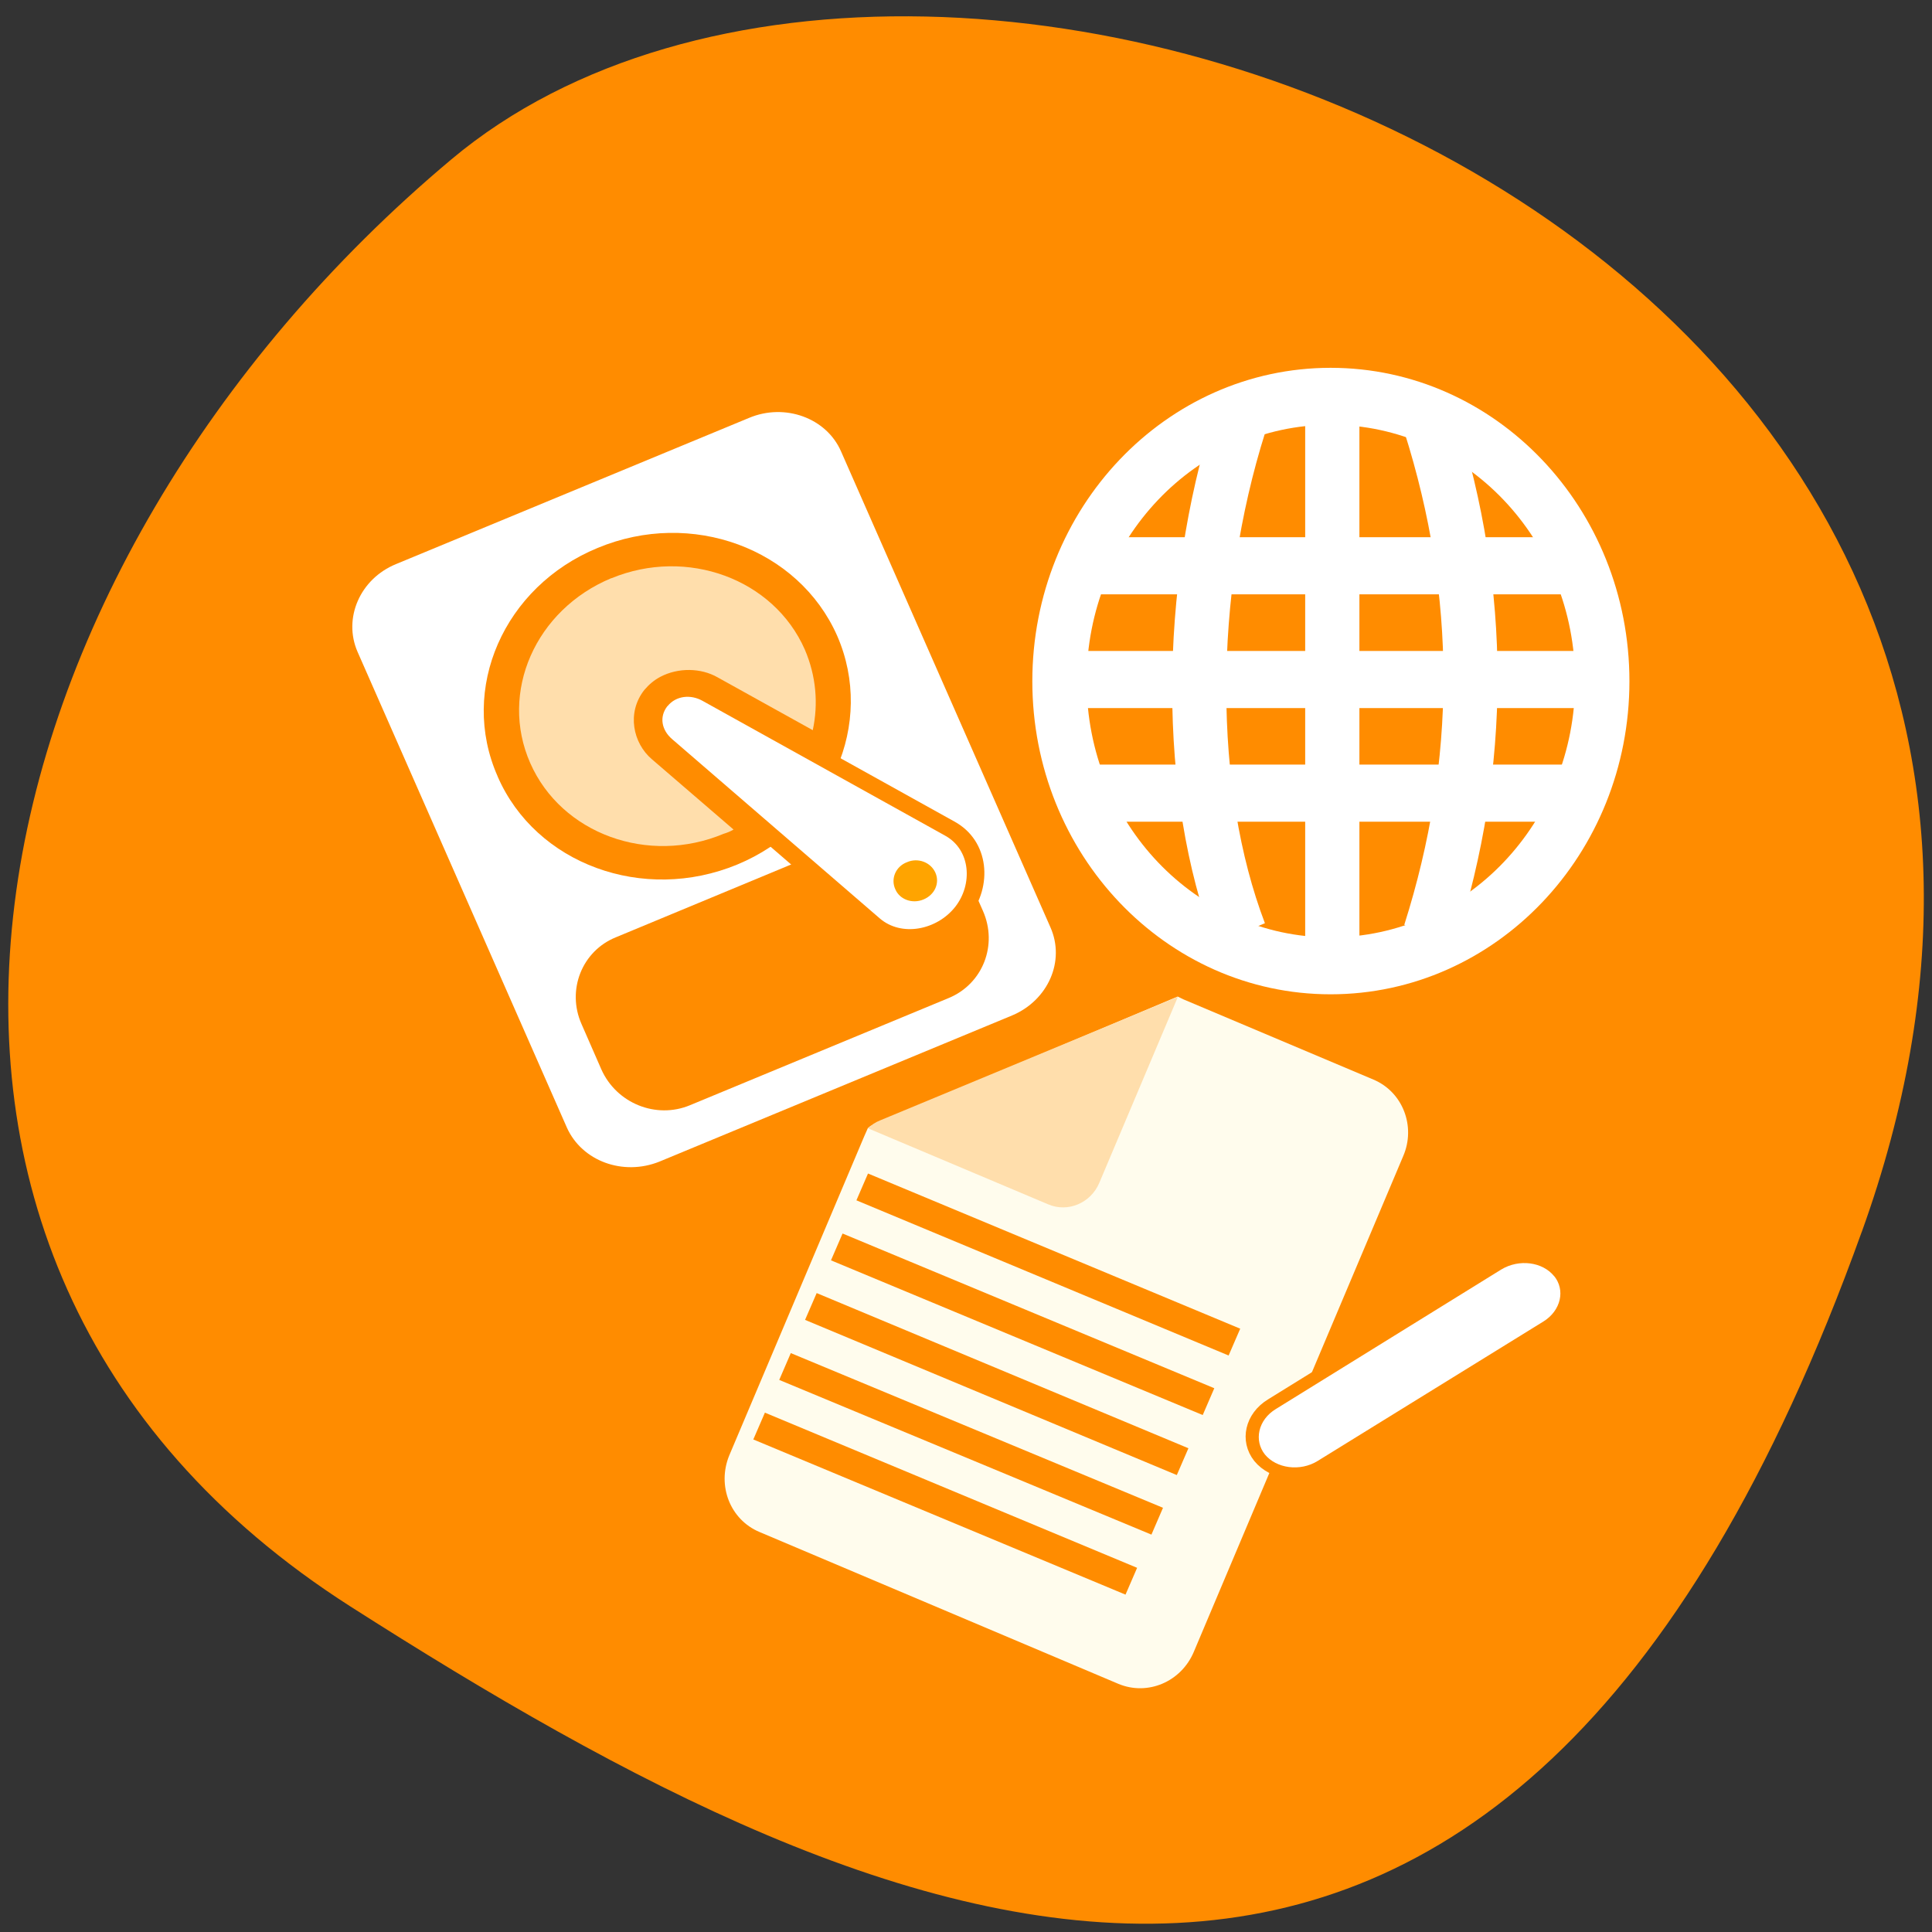 <svg xmlns="http://www.w3.org/2000/svg" viewBox="0 0 16 16"><rect x="0" y="0" width="16" height="16" fill="#333333" stroke="none"/><path d="m 15.418 10.203 c 2.965 -8.23 -7.684 -12.234 -11.68 -8.883 c -4 3.352 -5.367 9.09 -0.836 11.984 c 4.527 2.891 9.555 5.133 12.516 -3.102" fill="#ff8c00"/><g fill="#fff"><path d="m 13.05 4.449 v 0.473 h -4.04 v -0.473"/><path d="m 13.277 5.391 v 0.473 h -4.488 v -0.473"/><path d="m 13.05 6.332 v 0.473 h -4.04 v -0.473"/><path d="m 11.258 3.273 v 4.707 h -0.449 v -4.707"/></g><g fill="none" stroke="#fff"><g stroke-width="2" transform="matrix(-0.224 0 0 0.235 16.421 -0.022)"><path d="m 20.441 33 c -2 -6.01 -2 -11.999 0 -18.01"/><path d="m 27.471 33 c 2 -4.995 2 -11.999 0 -18.01"/></g><path d="m 33.06 27.323 c 0 5.03 -4.071 9.1 -9.09 9.1 c -5.04 0 -9.109 -4.079 -9.109 -9.1 c 0 -5.03 4.071 -9.111 9.109 -9.111 c 5.02 0 9.09 4.079 9.09 9.111" transform="matrix(-0.247 0 0 0.259 16.94 -1.435)" stroke-linecap="round" stroke-width="1.821"/></g><path d="m 6.203 3.461 c 0.297 -0.125 0.641 0 0.762 0.277 l 1.734 3.941 c 0.125 0.281 -0.02 0.605 -0.316 0.73 l -2.922 1.211 c -0.301 0.121 -0.641 -0.004 -0.766 -0.281 l -1.734 -3.941 c -0.121 -0.277 0.02 -0.605 0.32 -0.727 m 2.281 0.988 c -0.016 0.008 -0.031 0.016 -0.047 0.023 c -0.039 0.02 -0.074 0.047 -0.105 0.086 c -0.113 0.145 -0.07 0.344 0.055 0.453 l 1.719 1.484 c 0.25 0.215 0.641 0.133 0.84 -0.113 c 0.199 -0.25 0.172 -0.629 -0.121 -0.789 l -2.01 -1.117 c -0.098 -0.055 -0.223 -0.066 -0.328 -0.027 m 0.105 0.246 c 0.004 0 0.008 0 0.012 0 c 0.016 -0.004 0.035 0.004 0.059 0.016 l 2.01 1.121 c 0.133 0.07 0.148 0.258 0.043 0.391 c -0.102 0.129 -0.301 0.168 -0.41 0.07 l -1.719 -1.484 c -0.039 -0.035 -0.047 -0.063 -0.023 -0.094 c 0.008 -0.008 0.016 -0.016 0.027 -0.02" fill="#fff"/><g fill="#ff8c00"><path d="m 7.246 6.871 l -2.145 0.891 c -0.281 0.113 -0.41 0.437 -0.285 0.719 l 0.164 0.375 c 0.125 0.281 0.453 0.414 0.734 0.297 l 2.141 -0.887 c 0.285 -0.117 0.41 -0.441 0.285 -0.723 l -0.164 -0.371 c -0.121 -0.281 -0.449 -0.414 -0.73 -0.301"/><path d="m 4.121 6.43 c 0.316 0.727 1.207 1.051 1.984 0.73 c 0.773 -0.32 1.145 -1.168 0.828 -1.895 c -0.32 -0.723 -1.207 -1.051 -1.984 -0.727 c -0.777 0.32 -1.148 1.168 -0.828 1.891"/></g><path d="m 5.063 4.789 c 0.625 -0.258 1.344 0.004 1.602 0.59 c 0.094 0.219 0.113 0.449 0.066 0.668 l -0.789 -0.438 c -0.137 -0.078 -0.324 -0.082 -0.473 -0.004 c -0.051 0.027 -0.094 0.063 -0.133 0.109 c -0.148 0.188 -0.094 0.441 0.063 0.574 l 0.676 0.582 c -0.027 0.016 -0.055 0.027 -0.082 0.035 c -0.625 0.262 -1.344 0 -1.602 -0.586 c -0.258 -0.586 0.043 -1.27 0.672 -1.531 m 0.902 1.367 l 0.574 0.316 c -0.023 0.039 -0.051 0.074 -0.082 0.105" fill="#ffdeac"/><path d="m 5.527 5.848 c -0.07 0.09 -0.047 0.199 0.039 0.273 l 1.719 1.484 c 0.18 0.156 0.473 0.098 0.625 -0.094 c 0.148 -0.188 0.129 -0.473 -0.082 -0.59 l -2.01 -1.117 c -0.098 -0.055 -0.219 -0.043 -0.289 0.043" fill="#fff"/><path d="m 7.414 7.363 c 0.035 0.086 0.141 0.125 0.234 0.086 c 0.094 -0.039 0.137 -0.137 0.098 -0.223 c -0.039 -0.086 -0.145 -0.125 -0.234 -0.086 c -0.094 0.035 -0.137 0.137 -0.098 0.223" fill="#ffa400"/><path d="m 11.375 8.941 c 0.242 0.102 0.352 0.387 0.246 0.633 l -1.734 4.105 c -0.105 0.25 -0.383 0.367 -0.625 0.266 l -2.973 -1.258 c -0.242 -0.102 -0.352 -0.383 -0.25 -0.633 l 1.117 -2.641 l 0.031 -0.07 c 0.012 -0.008 0.016 -0.016 0.027 -0.02 l 2.539 -1.07 l 0.047 0.023" fill="#fffced"/><path d="m 7.188 9.344 c 0.027 -0.027 0.063 -0.051 0.102 -0.066 l 2.465 -1.023 l -0.652 1.543 c -0.07 0.164 -0.258 0.246 -0.422 0.176" fill="#ffdeac"/><g stroke="#ff8c00"><g fill="#ff8c00" stroke-width="6" transform="matrix(-0.036 -0.015 -0.016 0.037 28.05 -21.722)"><path d="m 85.32 975.59 l 85.63 -0.016"/><path d="m 85.33 962.16 l 85.59 0.073"/><path d="m 85.4 948.86 l 85.54 -0.054"/><path d="m 85.41 935.43 l 85.5 0.035"/><path d="m 85.38 922.09 l 85.63 -0.016"/></g><path d="m 503.02 826.73 c 4.555 -0.041 8.232 4.073 8.24 8.976 l 0.002 55.01 c 0.008 4.903 -3.701 8.966 -8.256 9.01 c -4.503 -0.036 -8.232 -4.073 -8.189 -9.05 l -0.053 -54.929 c 0.043 -4.98 3.701 -8.966 8.256 -9.01" transform="matrix(0.025 0.031 -0.034 0.021 28.447 -22.415)" fill="#fff" stroke-width="2.58"/></g></svg>